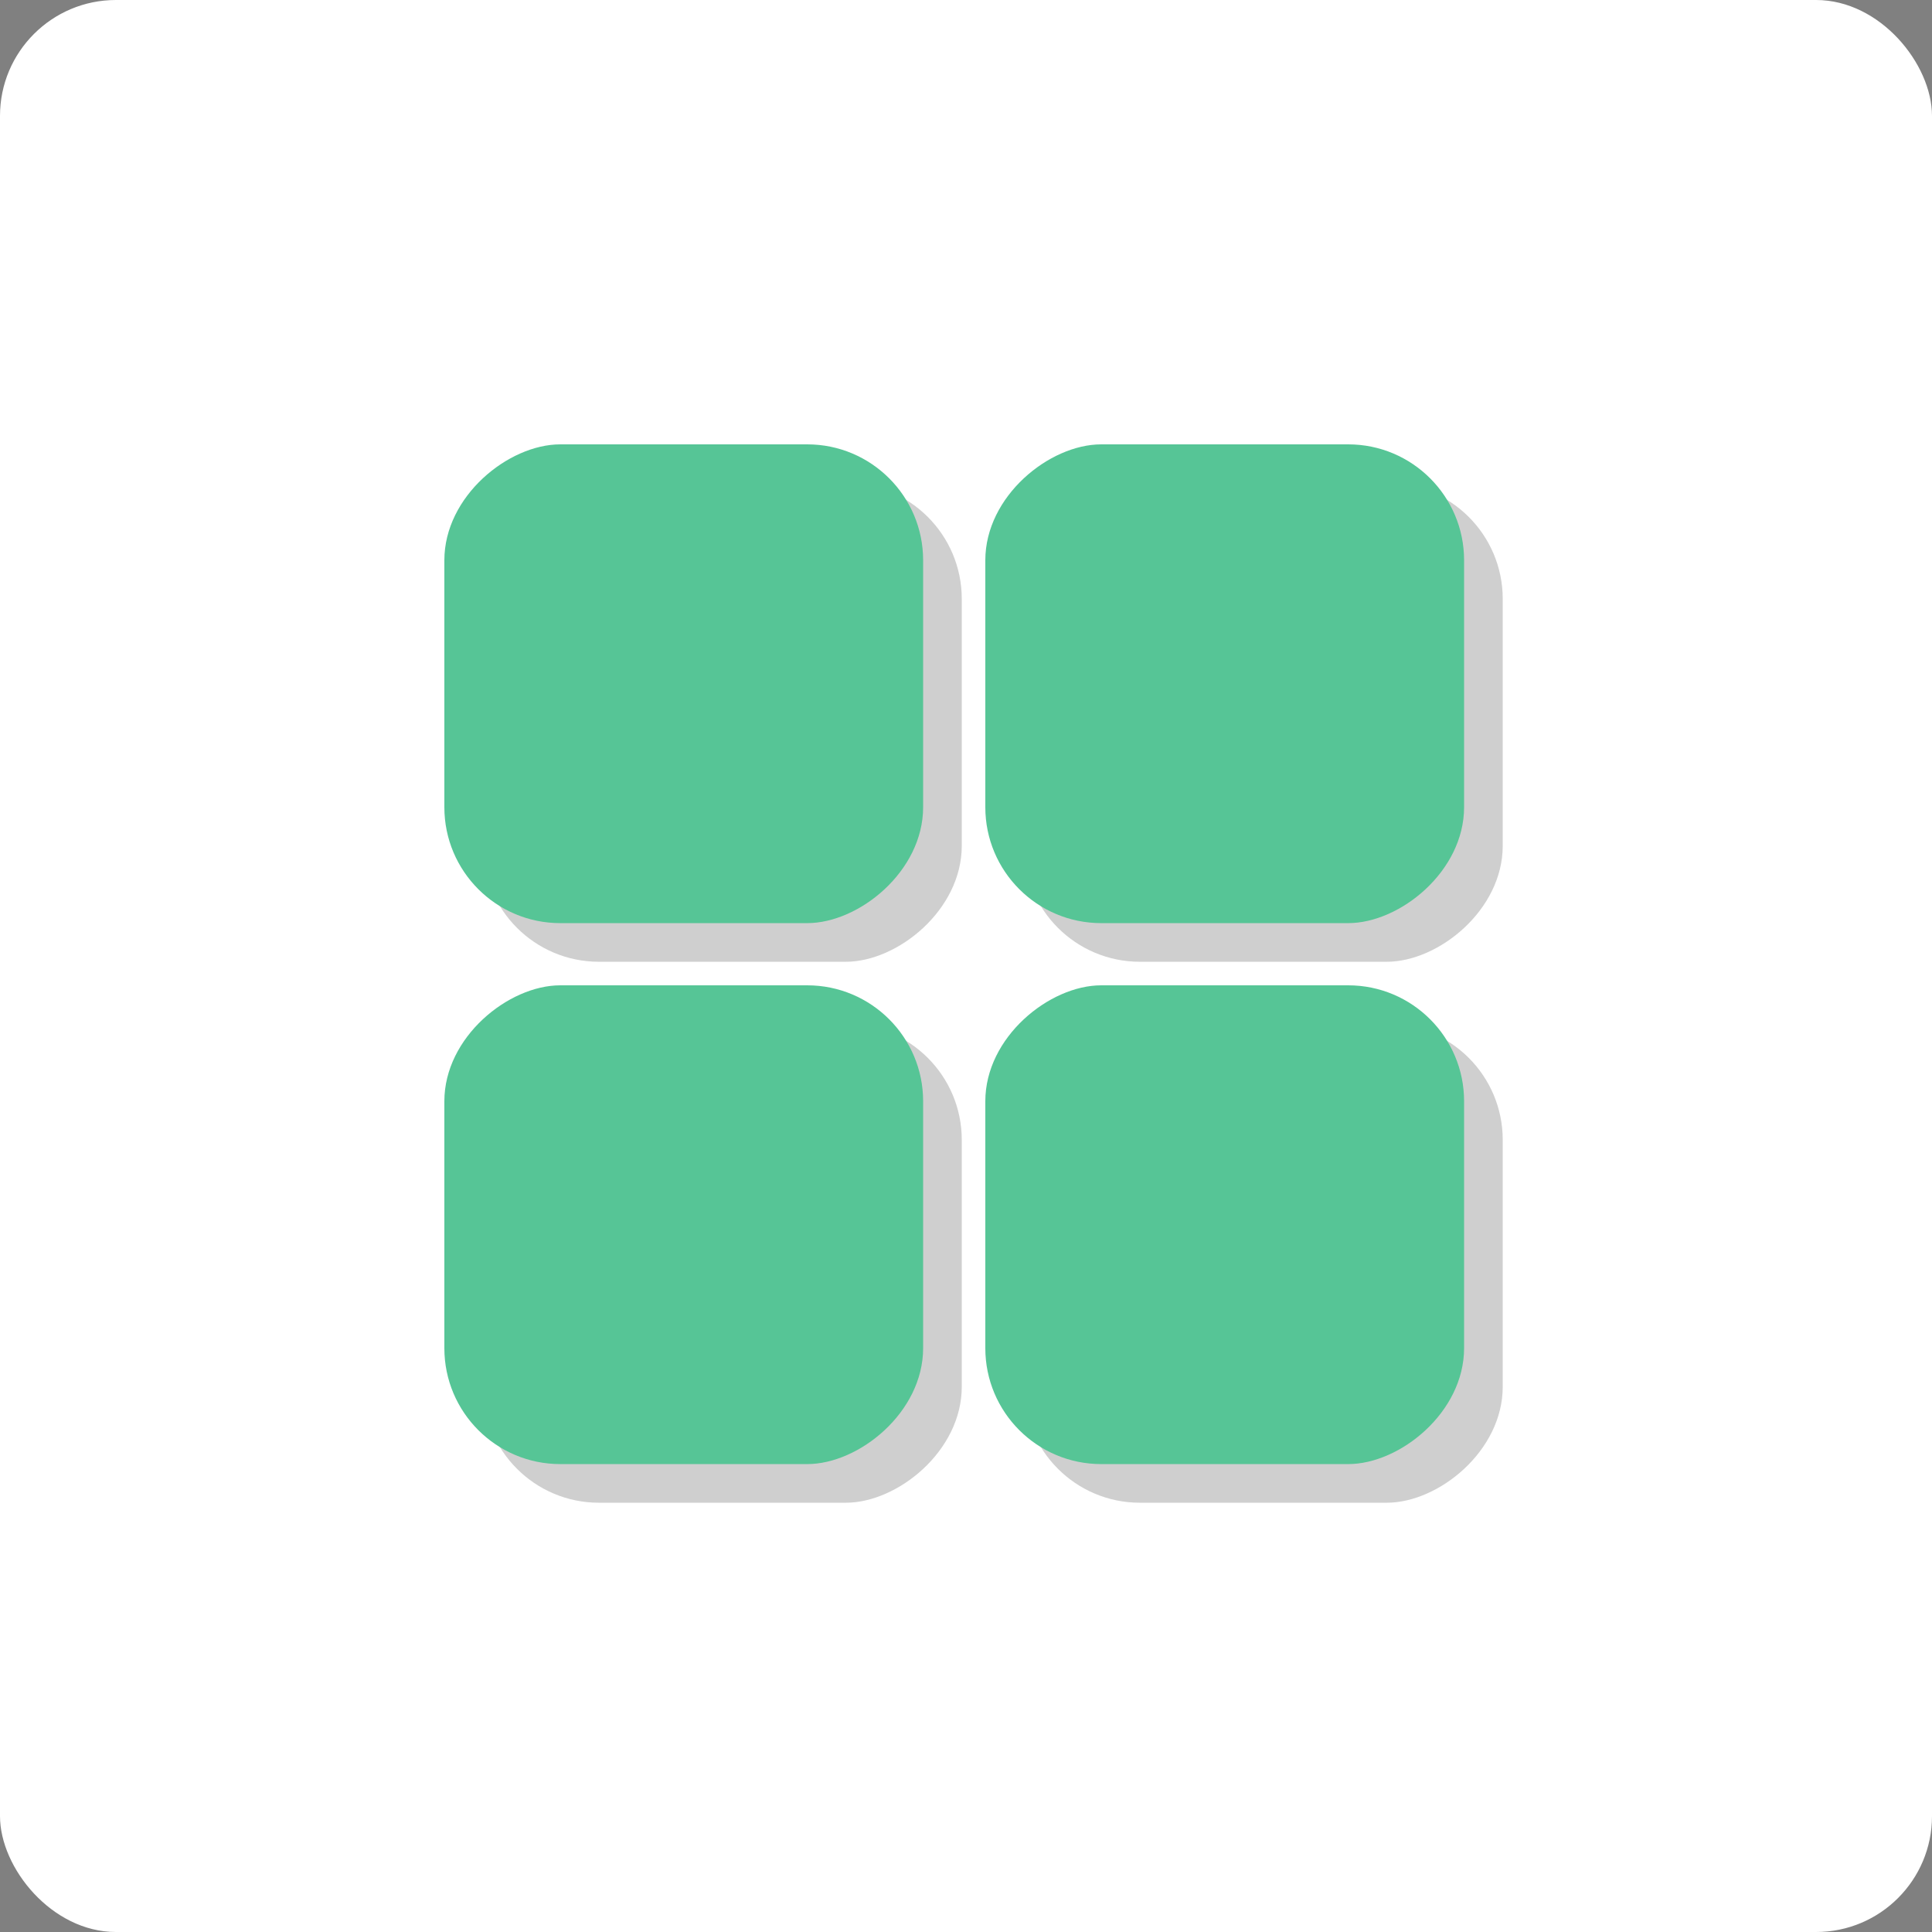 <svg xmlns="http://www.w3.org/2000/svg" width="100" height="100" viewBox="0 0 100 100">
  <rect x="0" y="0" width="100" height="100" fill="#808080" stroke="none"/>
  <g id="Groupe_37" data-name="Groupe 37" transform="translate(-2950 -89)">
    <rect id="Rectangle_6" data-name="Rectangle 6" width="100" height="100" rx="6" transform="translate(2950 89)" fill="#fff"/>
    <g id="Groupe_36" data-name="Groupe 36">
      <g id="Groupe_35" data-name="Groupe 35" transform="translate(2 2)" opacity="0.188">
        <rect id="Rectangle_57" data-name="Rectangle 57" width="24.781" height="24.781" rx="6" transform="translate(2997.781 112) rotate(90)"/>
        <rect id="Rectangle_61" data-name="Rectangle 61" width="24.781" height="24.781" rx="6" transform="translate(2997.781 140) rotate(90)"/>
        <rect id="Rectangle_59" data-name="Rectangle 59" width="24.781" height="24.781" rx="6" transform="translate(3025.781 112) rotate(90)"/>
        <rect id="Rectangle_60" data-name="Rectangle 60" width="24.781" height="24.781" rx="6" transform="translate(3025.781 140) rotate(90)"/>
      </g>
      <g id="Groupe_34" data-name="Groupe 34">
        <rect id="Rectangle_57-2" data-name="Rectangle 57" width="24.781" height="24.781" rx="6" transform="translate(2997.781 112) rotate(90)" fill="#56c596"/>
        <rect id="Rectangle_61-2" data-name="Rectangle 61" width="24.781" height="24.781" rx="6" transform="translate(2997.781 140) rotate(90)" fill="#56c596"/>
        <rect id="Rectangle_59-2" data-name="Rectangle 59" width="24.781" height="24.781" rx="6" transform="translate(3025.781 112) rotate(90)" fill="#56c596"/>
        <rect id="Rectangle_60-2" data-name="Rectangle 60" width="24.781" height="24.781" rx="6" transform="translate(3025.781 140) rotate(90)" fill="#56c596"/>
      </g>
    </g>
  </g>
</svg>
